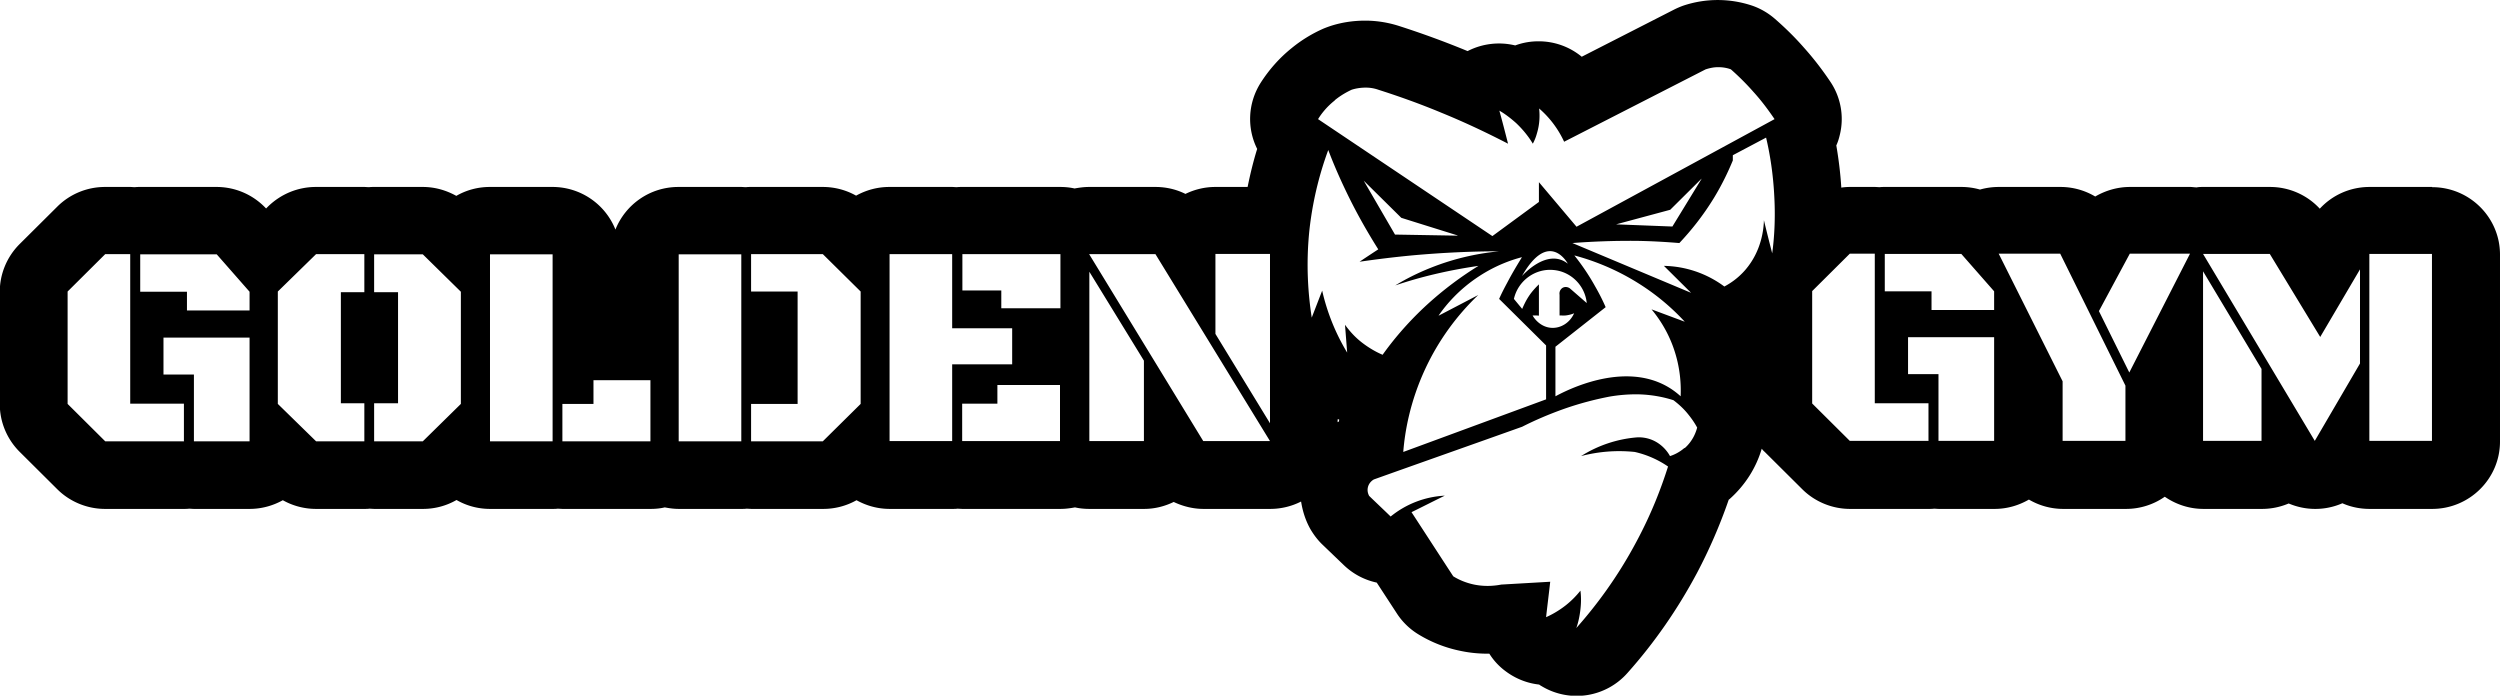 <svg xmlns="http://www.w3.org/2000/svg" data-name="Capa 2" viewBox="0 0 115 32" fill="currentColor" witn="115" height="32"><path d="M111.88 8.6H109c-.9 0-1.72.38-2.29 1-.58-.63-1.41-1-2.29-1h-3.07c-.1 0-.2 0-.3.02-.1 0-.2-.02-.3-.02h-2.77c-.57 0-1.12.16-1.6.44-.47-.28-1.02-.44-1.6-.44h-2.83c-.3 0-.59.04-.87.12-.28-.08-.57-.12-.86-.12H86.7c-.08 0-.15 0-.23.01-.08 0-.15-.01-.23-.01h-1.15c-.13 0-.26.01-.39.03-.04-.65-.12-1.3-.23-1.94.07-.15.12-.31.16-.48.21-.84.05-1.74-.44-2.46-.37-.55-.77-1.07-1.21-1.56-.41-.47-.86-.91-1.33-1.32-.31-.27-.67-.48-1.05-.61a4.984 4.984 0 0 0-3.17 0c-.14.05-.28.11-.42.18l-4.25 2.17a3.11 3.11 0 0 0-1.99-.71c-.36 0-.72.06-1.07.19a3.155 3.155 0 0 0-2.19.26l-.05-.02c-1.02-.42-2.06-.8-3.12-1.14a5.12 5.12 0 0 0-1.45-.24h-.11c-.53 0-1.06.08-1.56.24-.12.04-.23.08-.35.13-.52.23-1.01.53-1.45.89-.56.45-1.04.99-1.43 1.6-.6.95-.63 2.1-.16 3.04-.18.58-.32 1.16-.44 1.75H55.9c-.49 0-.96.12-1.37.32-.42-.21-.89-.32-1.38-.32H50.1c-.23 0-.45.03-.67.07-.22-.05-.44-.07-.67-.07h-4.51c-.08 0-.15 0-.23.01-.08 0-.15-.01-.23-.01h-2.88c-.56 0-1.08.15-1.53.4-.46-.26-.99-.4-1.53-.4h-3.3c-.08 0-.15 0-.23.01-.08 0-.15-.01-.23-.01h-2.88c-1.32 0-2.44.81-2.9 1.96a3.116 3.116 0 0 0-2.9-1.96h-2.88c-.56 0-1.09.15-1.54.41-.47-.26-.99-.41-1.54-.41h-2.24c-.08 0-.15 0-.23.01-.08 0-.15-.01-.23-.01h-2.22c-.82 0-1.6.32-2.19.89l-.1.1c-.59-.63-1.41-.99-2.28-.99H6.44c-.08 0-.15 0-.23.01-.08 0-.15-.01-.23-.01H4.83c-.83 0-1.62.33-2.2.91L.9 11.23c-.58.58-.91 1.37-.91 2.19v5.17c0 .82.33 1.61.91 2.19l1.73 1.72c.58.58 1.38.91 2.2.91h3.63c.08 0 .15 0 .23-.01.08 0 .15.01.23.01h2.56c.56 0 1.08-.15 1.53-.4.46.26.99.4 1.53.4h2.22c.08 0 .15 0 .23-.01.08 0 .15.01.23.01h2.24c.54 0 1.07-.14 1.54-.41.45.26.98.41 1.54.41h2.88c.08 0 .15 0 .23-.01.08 0 .15.01.23.01h4.05c.22 0 .44-.02.65-.07.21.04.42.07.65.07h2.88c.08 0 .15 0 .23-.01.08 0 .15.01.23.01h3.3c.54 0 1.07-.14 1.53-.4.45.25.97.4 1.53.4h2.88c.08 0 .15 0 .23-.01.08 0 .15.01.23.01h4.51c.23 0 .45-.03.67-.07.22.05.44.07.67.07h2.51c.49 0 .95-.12 1.36-.32.42.2.89.32 1.37.32h3.07c.5 0 .99-.12 1.42-.34.07.45.21.89.44 1.29.15.25.33.49.54.69l.99.95c.43.41.95.68 1.51.8l.92 1.41c.25.39.59.72.98.96.6.37 1.26.63 1.95.77.42.09.84.13 1.27.13h.06c.2.32.46.6.78.83.45.33.97.53 1.51.59.05.04.11.07.16.1a3.117 3.117 0 0 0 3.9-.63c1.25-1.4 2.32-2.95 3.2-4.6.57-1.08 1.06-2.21 1.46-3.37.02-.02.04-.03.06-.05.69-.62 1.2-1.41 1.46-2.3.04.05.08.1.13.14l1.73 1.72c.58.58 1.38.91 2.2.91h3.63c.08 0 .15 0 .23-.01.08 0 .15.01.23.01h2.56c.58 0 1.11-.16 1.58-.43.46.27 1 .43 1.58.43h2.89c.66 0 1.28-.21 1.78-.56.51.35 1.12.56 1.78.56h2.69c.44 0 .85-.09 1.23-.25.38.16.79.25 1.22.25h.01c.43 0 .85-.09 1.24-.26.38.17.81.26 1.25.26h2.88c1.72 0 3.12-1.39 3.12-3.1v-8.6c0-1.71-1.4-3.1-3.12-3.1ZM8.47 20.3H4.84l-1.73-1.72v-5.17l1.73-1.72h1.15v6.88h2.47v1.72Zm3.01 0H8.92v-3.07h-1.4v-1.7h3.96v4.77Zm0-6.02H8.6v-.86H6.45V11.7h3.52l1.51 1.72v.86Zm5.28-.84h-1.08v5.11h1.08v1.75h-2.22l-1.76-1.72v-5.17l1.76-1.72h2.22v1.74Zm4.44 5.14-1.75 1.72h-2.24v-1.75h1.1v-5.11h-1.1V11.7h2.24l1.75 1.72v5.17Zm4.22 1.72h-2.88v-8.6h2.88v8.6Zm4.5 0h-4.05v-1.72h1.43v-1.09h2.62v2.81Zm4.18 0h-2.88v-8.6h2.88v8.6Zm5.49-1.72-1.74 1.72h-3.3v-1.72h2.14v-5.17h-2.14v-1.72h3.3l1.74 1.72v5.17Zm4.21-1.82v3.53h-2.88v-8.6h2.88v3.41h2.76v1.66H43.8Zm4.97 3.53h-4.51v-1.72h1.62v-.86h2.88v2.58Zm0-6.11h-2.71v-.82h-1.79v-1.67h4.51v2.49Zm3.85 6.11h-2.51V12.5l2.51 4.09v3.69Zm2.73 0-5.25-8.6h3.05l5.27 8.6h-3.07Zm3.07-.82-2.51-4.11v-3.68h2.51v7.79ZM61.4 4.61c.28-.23.56-.38.77-.48.15-.05.38-.1.66-.1.24 0 .44.05.58.1.91.29 1.87.63 2.88 1.05 1.13.46 2.15.95 3.08 1.43-.13-.51-.26-1.02-.4-1.52.23.13.49.32.77.57.36.34.61.68.77.95.07-.13.14-.29.19-.48.14-.46.13-.87.1-1.14a4.519 4.519 0 0 1 1.15 1.53l6.51-3.33c.13-.04.33-.1.58-.1.25 0 .45.05.58.1.33.29.69.64 1.05 1.05.39.43.7.86.96 1.24l-9.11 4.95-1.73-2.05v.91l-2.14 1.57-8.02-5.38c.15-.24.39-.56.77-.86Zm16.87 3.62-1.34 2.19-2.59-.1 2.49-.67 1.44-1.43ZM76.98 16c.33.93.35 1.74.33 2.23-.22-.2-.45-.36-.67-.48-2.04-1.11-4.59.21-5.09.48v-2.28l2.31-1.82c-.13-.3-.29-.62-.48-.95-.31-.56-.64-1.03-.96-1.43.75.2 1.78.56 2.88 1.24.99.61 1.71 1.28 2.2 1.81l-1.53-.57c.3.36.72.95 1.01 1.77Zm-3.99-2.06-.77-.67c-.12-.09-.28-.09-.38 0-.08.07-.12.18-.1.29v.95c.08 0 .18.01.29 0 .16-.02.29-.06.38-.1-.19.43-.61.7-1.05.67-.57-.04-.85-.54-.86-.57.1 0 .19 0 .29.01v-1.44c-.14.14-.32.32-.48.57-.13.2-.22.4-.29.56l-.38-.46c.19-.84.98-1.41 1.82-1.33.8.07 1.45.71 1.53 1.52Zm-6.81.57c.33-.48.93-1.2 1.87-1.81.75-.49 1.46-.74 1.96-.87-.22.36-.45.74-.67 1.16-.14.26-.27.51-.38.76l2.16 2.14v2.48l-6.57 2.42c.07-.9.3-2.3 1.02-3.84A11.27 11.27 0 0 1 68 13.57l-1.82.95Zm3.83-1.81c1.25-2.19 2.11-.57 2.11-.57-.96-.76-2.11.57-2.11.57Zm-2.97-1.86-2.87-.05-1.44-2.48 1.73 1.71 2.59.81Zm-5.45 8.55-.06.03v-.13h.07c0 .03 0 .06-.01.09Zm.28-4.45.1 1.28a9.648 9.648 0 0 1-1.15-2.85c-.16.41-.32.83-.48 1.24-.16-1.03-.28-2.44-.1-4.09.17-1.48.52-2.7.86-3.62.26.69.58 1.42.96 2.19.44.89.9 1.68 1.34 2.38-.29.19-.58.38-.86.57.76-.11 1.56-.21 2.4-.29 1.43-.13 2.77-.19 4.03-.19-.85.08-1.96.28-3.16.76-.63.25-1.17.53-1.63.81a20.2 20.2 0 0 1 1.82-.52c.72-.17 1.39-.29 2.01-.38-.73.45-1.6 1.07-2.49 1.9-.82.77-1.45 1.53-1.92 2.19-.26-.11-.6-.29-.96-.57-.36-.28-.6-.58-.77-.81Zm15.62 5.66c-.25.22-.51.33-.67.38-.07-.13-.27-.45-.67-.67-.37-.2-.71-.2-.86-.19a5.677 5.677 0 0 0-2.56.86 6.889 6.889 0 0 1 2.47-.19 4.437 4.437 0 0 1 1.53.67c-.32 1.01-.77 2.18-1.44 3.43-.9 1.7-1.91 3.02-2.78 4 .08-.22.15-.51.19-.86.04-.34.03-.63 0-.86-.16.2-.38.44-.67.67-.33.26-.66.44-.91.55.06-.54.13-1.09.19-1.63l-2.25.13c-.26.05-.71.11-1.25 0-.43-.09-.75-.25-.96-.38-.64-.98-1.28-1.97-1.92-2.95.51-.25 1.02-.51 1.53-.76a4.296 4.296 0 0 0-2.49.96c-.33-.32-.66-.63-.99-.95-.02-.04-.1-.19-.06-.38.05-.25.26-.37.29-.38 2.27-.81 4.54-1.61 6.81-2.42.55-.28 1.19-.56 1.92-.82.77-.27 1.49-.45 2.12-.57.36-.06.81-.11 1.33-.1.65.02 1.19.14 1.59.27.21.16.47.38.71.69.16.2.29.4.38.57-.05.18-.18.6-.58.95Zm4.03-8.95c-.13-.51-.26-1.02-.38-1.52-.01.37-.09 1.4-.86 2.29-.33.38-.68.61-.96.76a4.8 4.8 0 0 0-2.78-.95l1.25 1.24-5.46-2.29c.91-.07 1.91-.11 2.97-.1.68.01 1.33.05 1.95.1.5-.53 1.07-1.22 1.6-2.09.37-.61.65-1.2.86-1.71v-.24l1.53-.81c.18.76.33 1.69.38 2.76.05.97 0 1.84-.1 2.57Zm7.2 8.63h-3.63l-1.73-1.72v-5.17l1.73-1.72h1.15v6.88h2.47v1.72Zm3.01 0h-2.56v-3.07h-1.4v-1.7h3.96v4.77Zm0-6.02h-2.88v-.86H86.7v-1.72h3.52l1.51 1.72v.86Zm6.04 6.02h-2.89v-2.74l-2.94-5.87h2.83l3 6.07v2.53Zm.18-3.14-1.4-2.83 1.42-2.64h2.77l-2.79 5.46Zm6.08 3.14h-2.69v-7.8l2.69 4.49v3.31Zm4.53-3.56-2.08 3.56-5.14-8.6h3.07l2.32 3.82 1.83-3.11v4.33Zm3.31 3.56h-2.88v-8.6h2.88v8.6Z" data-name="Capa 1"/></svg>